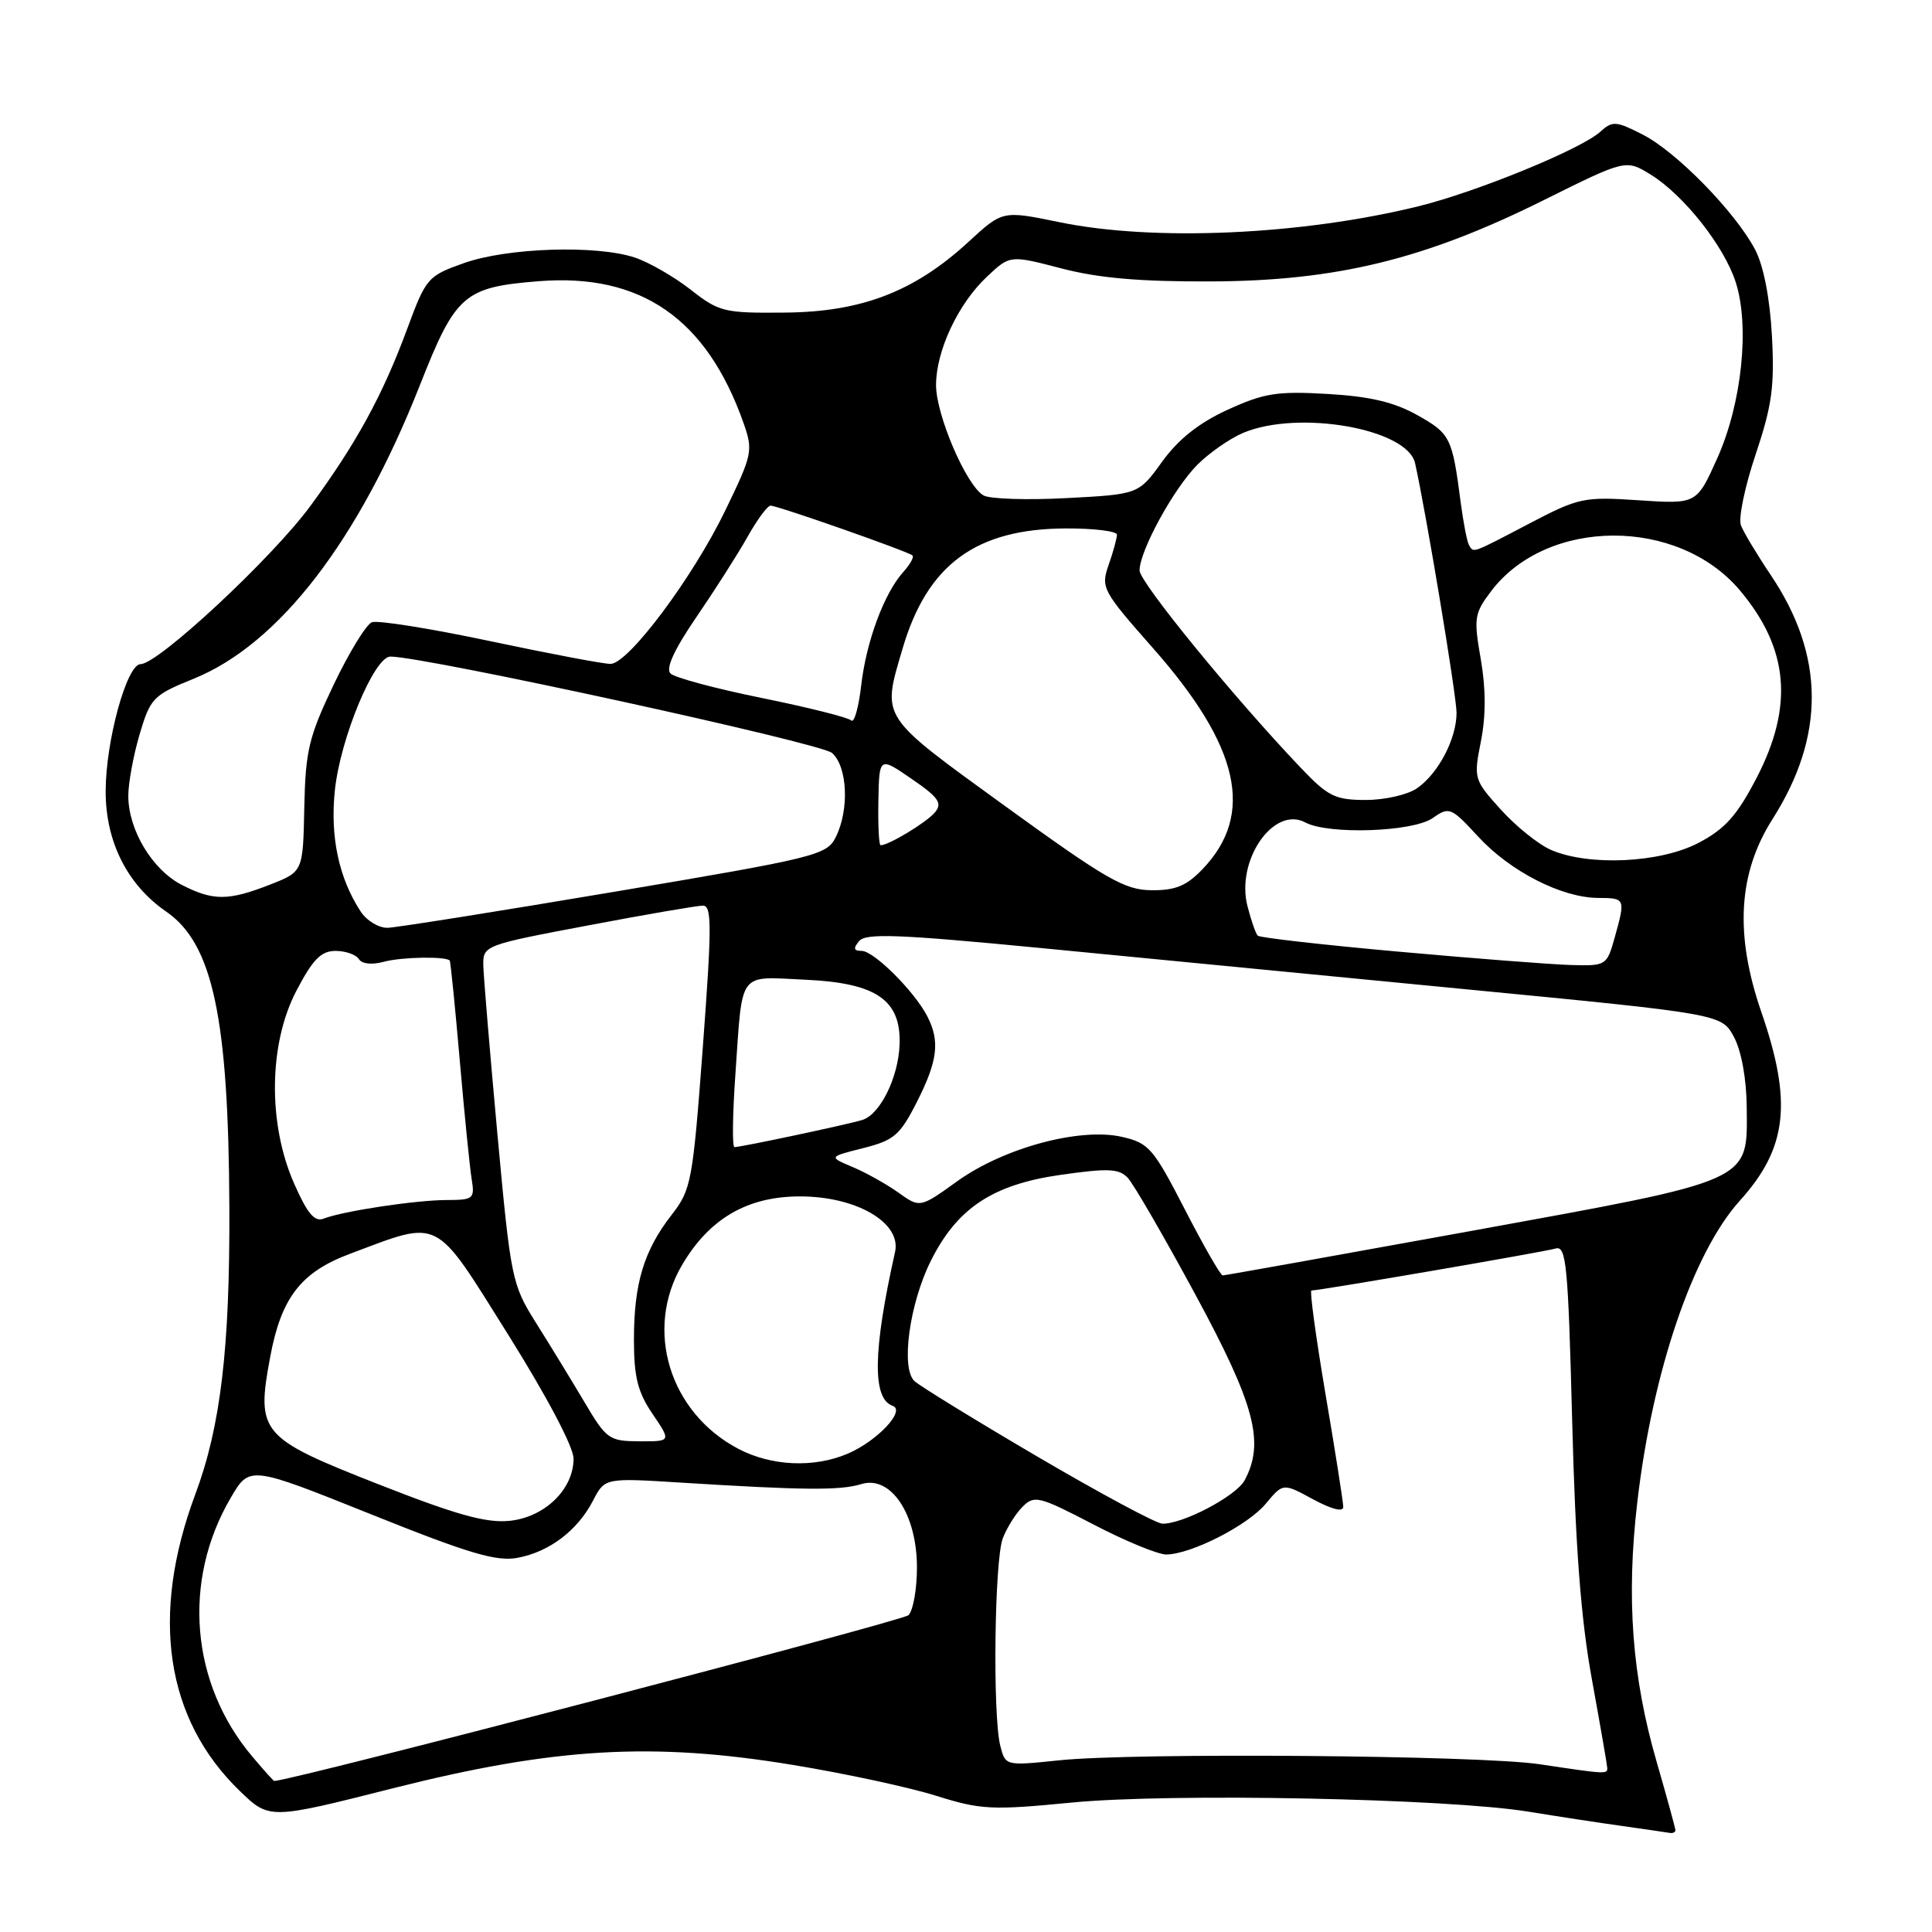 <?xml version="1.0" encoding="UTF-8" standalone="no"?>
<!DOCTYPE svg PUBLIC "-//W3C//DTD SVG 1.1//EN" "http://www.w3.org/Graphics/SVG/1.1/DTD/svg11.dtd" >
<svg xmlns="http://www.w3.org/2000/svg" xmlns:xlink="http://www.w3.org/1999/xlink" version="1.1" viewBox="0 0 256 256">
 <g >
 <path fill="currentColor"
d=" M 222.00 242.52 C 222.00 242.25 220.88 238.18 219.52 233.47 C 216.25 222.20 215.47 211.73 216.95 199.05 C 218.96 181.75 224.33 165.96 230.55 159.08 C 236.83 152.13 237.52 146.05 233.38 134.08 C 229.84 123.81 230.31 115.70 234.87 108.53 C 241.88 97.51 241.80 86.84 234.63 76.19 C 232.81 73.48 231.03 70.52 230.68 69.60 C 230.33 68.68 231.20 64.46 232.63 60.22 C 234.80 53.74 235.15 51.21 234.79 44.50 C 234.52 39.52 233.68 35.21 232.57 33.09 C 229.97 28.13 222.15 20.12 217.68 17.84 C 214.11 16.02 213.67 15.99 212.03 17.47 C 209.51 19.76 195.67 25.43 188.00 27.32 C 172.48 31.15 152.86 32.02 140.38 29.44 C 132.85 27.89 132.85 27.89 128.35 32.03 C 121.19 38.63 114.19 41.33 104.03 41.42 C 95.94 41.50 95.29 41.34 91.50 38.37 C 89.30 36.65 85.97 34.74 84.10 34.12 C 79.01 32.44 67.25 32.82 61.51 34.85 C 56.66 36.57 56.46 36.81 53.96 43.56 C 50.71 52.37 47.20 58.79 41.10 67.08 C 36.02 73.98 20.96 88.00 18.63 88.00 C 16.80 88.00 14.00 98.22 14.00 104.86 C 14.00 111.55 16.87 117.24 22.02 120.79 C 28.19 125.03 30.29 134.86 30.39 160.00 C 30.47 178.64 29.24 189.00 25.88 198.00 C 19.88 214.08 21.93 227.79 31.76 237.30 C 35.69 241.10 35.69 241.10 52.09 236.95 C 73.44 231.56 86.49 230.80 105.04 233.86 C 111.94 234.99 120.49 236.83 124.04 237.95 C 129.99 239.81 131.41 239.88 142.00 238.85 C 155.16 237.57 191.67 238.30 202.50 240.05 C 206.35 240.68 211.97 241.54 215.00 241.96 C 218.03 242.39 220.84 242.80 221.25 242.87 C 221.66 242.94 222.00 242.78 222.00 242.52 Z  M 33.43 232.75 C 25.25 223.07 24.12 209.48 30.57 198.47 C 33.07 194.20 33.07 194.20 49.11 200.63 C 62.16 205.87 65.78 206.94 68.58 206.42 C 72.81 205.63 76.54 202.79 78.59 198.82 C 80.15 195.82 80.15 195.82 90.32 196.46 C 106.53 197.47 111.32 197.51 114.13 196.65 C 118.05 195.45 121.50 200.63 121.50 207.70 C 121.50 210.56 121.00 213.40 120.38 214.02 C 119.62 214.78 38.90 235.89 36.34 235.99 C 36.25 236.00 34.94 234.54 33.43 232.75 Z  M 204.00 233.77 C 196.12 232.58 150.30 232.21 140.36 233.25 C 133.22 233.99 133.22 233.99 132.54 231.32 C 131.52 227.26 131.77 206.75 132.87 203.85 C 133.40 202.46 134.58 200.56 135.50 199.65 C 137.05 198.09 137.68 198.25 144.87 201.99 C 149.10 204.20 153.46 205.99 154.54 205.98 C 157.86 205.94 165.38 202.10 167.75 199.22 C 170.01 196.50 170.01 196.50 174.00 198.67 C 176.47 200.00 178.00 200.39 177.99 199.67 C 177.98 199.03 176.93 192.31 175.64 184.75 C 174.36 177.19 173.52 171.00 173.77 171.00 C 174.86 171.00 204.65 165.88 206.11 165.44 C 207.54 165.01 207.78 167.48 208.32 188.23 C 208.75 205.02 209.48 214.56 210.93 222.50 C 212.03 228.55 212.95 233.84 212.97 234.25 C 213.00 235.11 212.82 235.09 204.00 233.77 Z  M 50.06 196.64 C 34.48 190.52 33.93 189.86 35.80 179.81 C 37.26 171.95 39.87 168.57 46.36 166.14 C 58.51 161.59 57.42 161.04 67.28 176.76 C 72.46 185.03 76.00 191.73 76.00 193.28 C 76.00 197.34 72.17 201.06 67.50 201.52 C 64.41 201.83 60.43 200.72 50.06 196.64 Z  M 137.50 193.03 C 129.25 188.19 121.90 183.67 121.17 183.00 C 119.34 181.31 120.50 172.78 123.32 167.11 C 126.80 160.11 131.50 156.98 140.43 155.69 C 146.79 154.78 148.25 154.83 149.42 156.05 C 150.18 156.85 154.22 163.82 158.40 171.55 C 166.29 186.13 167.61 191.13 164.92 196.15 C 163.80 198.24 156.64 202.00 154.00 201.89 C 153.18 201.86 145.75 197.87 137.50 193.03 Z  M 97.80 191.96 C 88.70 187.15 85.35 176.19 90.37 167.63 C 93.98 161.47 99.03 158.53 106.00 158.53 C 113.50 158.53 119.46 162.02 118.60 165.89 C 115.66 179.01 115.56 185.33 118.28 186.28 C 120.06 186.90 116.22 190.97 112.28 192.64 C 107.81 194.53 102.17 194.27 97.80 191.96 Z  M 77.41 185.73 C 75.70 182.85 72.83 178.15 71.02 175.28 C 67.83 170.20 67.68 169.49 65.91 150.28 C 64.91 139.40 64.07 129.32 64.04 127.88 C 64.00 125.29 64.21 125.21 77.89 122.63 C 85.52 121.18 92.39 120.00 93.15 120.00 C 94.33 120.00 94.32 122.81 93.13 138.73 C 91.79 156.59 91.60 157.63 88.99 160.98 C 85.32 165.70 84.00 170.06 84.00 177.51 C 84.00 182.47 84.50 184.46 86.47 187.36 C 88.94 191.00 88.94 191.00 84.72 190.98 C 80.70 190.96 80.35 190.71 77.41 185.73 Z  M 157.00 160.26 C 152.82 152.14 152.23 151.45 148.66 150.64 C 143.10 149.37 133.01 152.09 126.84 156.52 C 121.90 160.07 121.90 160.07 119.02 158.01 C 117.43 156.88 114.71 155.36 112.96 154.63 C 109.79 153.29 109.79 153.29 114.38 152.13 C 118.47 151.10 119.25 150.43 121.49 146.02 C 124.25 140.57 124.57 137.98 122.88 134.68 C 121.19 131.38 115.80 126.00 114.18 126.00 C 113.12 126.00 113.03 125.66 113.84 124.70 C 114.72 123.63 119.05 123.80 137.71 125.60 C 150.24 126.82 175.72 129.29 194.32 131.09 C 228.13 134.36 228.13 134.36 229.77 137.43 C 230.75 139.28 231.42 142.98 231.45 146.72 C 231.53 156.71 232.53 156.26 194.87 163.12 C 177.08 166.35 162.30 169.00 162.01 169.00 C 161.73 169.00 159.47 165.06 157.00 160.26 Z  M 38.96 156.80 C 35.47 148.85 35.60 138.28 39.29 131.25 C 41.45 127.12 42.55 126.00 44.46 126.00 C 45.79 126.00 47.18 126.49 47.55 127.08 C 47.95 127.73 49.27 127.87 50.86 127.44 C 53.20 126.80 59.07 126.70 59.59 127.28 C 59.70 127.40 60.30 133.35 60.92 140.50 C 61.54 147.65 62.25 154.74 62.50 156.25 C 62.92 158.84 62.73 159.00 59.23 159.01 C 55.13 159.01 45.42 160.48 42.90 161.47 C 41.68 161.95 40.73 160.82 38.96 156.80 Z  M 97.45 142.25 C 98.41 128.45 97.70 129.40 106.74 129.82 C 116.15 130.25 119.42 132.51 119.20 138.43 C 119.03 142.80 116.62 147.67 114.26 148.40 C 112.33 149.00 98.20 152.00 97.32 152.00 C 97.01 152.00 97.07 147.61 97.45 142.25 Z  M 185.32 126.10 C 175.32 125.20 166.92 124.25 166.66 123.98 C 166.39 123.72 165.78 121.96 165.30 120.08 C 163.73 114.02 168.76 106.73 172.96 108.98 C 176.03 110.62 187.21 110.24 189.84 108.40 C 192.04 106.86 192.26 106.95 195.88 110.87 C 200.12 115.47 206.93 118.95 211.75 118.98 C 215.38 119.00 215.40 119.03 213.95 124.25 C 212.92 127.93 212.82 128.00 208.20 127.87 C 205.62 127.80 195.32 127.00 185.32 126.10 Z  M 47.77 120.75 C 44.89 116.33 43.73 110.85 44.37 104.73 C 45.09 97.83 49.59 87.00 51.73 87.00 C 56.28 87.00 108.76 98.45 110.25 99.77 C 112.31 101.59 112.56 107.34 110.72 110.97 C 109.54 113.31 108.04 113.68 81.49 118.15 C 66.09 120.75 52.54 122.90 51.37 122.94 C 50.19 122.97 48.57 121.99 47.77 120.75 Z  M 24.08 117.25 C 20.18 115.25 17.00 109.96 17.00 105.45 C 17.00 103.75 17.68 100.08 18.50 97.30 C 19.93 92.48 20.29 92.11 25.70 89.92 C 36.97 85.34 47.52 71.65 55.64 51.03 C 60.38 39.01 61.47 38.05 71.40 37.26 C 84.93 36.19 93.64 42.22 98.52 56.05 C 99.81 59.72 99.71 60.20 96.08 67.69 C 91.77 76.57 83.28 87.92 80.91 87.97 C 80.03 87.99 72.86 86.63 64.98 84.96 C 57.10 83.29 50.03 82.16 49.28 82.45 C 48.53 82.73 46.25 86.46 44.21 90.73 C 40.92 97.63 40.48 99.45 40.32 107.00 C 40.15 115.50 40.15 115.50 35.82 117.20 C 30.26 119.38 28.26 119.39 24.08 117.25 Z  M 133.25 106.86 C 116.44 94.67 116.85 95.29 119.60 85.93 C 122.87 74.80 129.32 70.06 141.25 70.02 C 144.96 70.01 148.00 70.38 148.00 70.85 C 148.00 71.32 147.51 73.12 146.90 74.85 C 145.85 77.88 146.06 78.27 152.80 85.91 C 164.28 98.92 166.29 107.91 159.35 115.16 C 157.21 117.39 155.76 117.99 152.56 117.96 C 149.01 117.92 146.60 116.53 133.25 106.86 Z  M 205.50 112.61 C 203.85 111.89 200.87 109.49 198.87 107.28 C 195.30 103.32 195.25 103.17 196.23 98.22 C 196.90 94.84 196.89 91.25 196.21 87.34 C 195.26 81.91 195.35 81.28 197.57 78.35 C 204.96 68.57 222.33 68.49 230.53 78.21 C 237.02 85.91 237.71 93.54 232.75 103.09 C 230.17 108.05 228.59 109.83 225.09 111.67 C 220.03 114.35 210.52 114.80 205.50 112.61 Z  M 116.39 106.13 C 116.50 100.25 116.50 100.25 120.80 103.21 C 124.39 105.67 124.90 106.42 123.88 107.65 C 122.79 108.96 117.77 112.00 116.69 112.00 C 116.46 112.00 116.33 109.36 116.39 106.13 Z  M 172.37 101.75 C 163.44 92.37 151.00 77.14 151.00 75.59 C 151.00 73.00 155.49 64.78 158.64 61.60 C 160.21 60.02 162.95 58.11 164.72 57.36 C 172.04 54.27 186.47 56.80 187.50 61.36 C 188.94 67.76 193.00 92.18 193.00 94.45 C 193.00 97.88 190.61 102.46 187.78 104.44 C 186.55 105.30 183.51 106.00 180.99 106.00 C 176.91 106.00 175.98 105.54 172.37 101.75 Z  M 112.79 95.46 C 112.40 95.07 107.07 93.73 100.96 92.49 C 94.84 91.25 89.39 89.79 88.84 89.24 C 88.18 88.58 89.33 86.08 92.26 81.79 C 94.69 78.24 97.74 73.46 99.03 71.17 C 100.31 68.88 101.70 67.00 102.10 67.00 C 103.04 67.00 120.36 73.08 120.91 73.60 C 121.14 73.81 120.59 74.79 119.70 75.78 C 117.16 78.59 114.78 85.00 114.11 90.84 C 113.77 93.78 113.18 95.86 112.79 95.46 Z  M 194.66 72.25 C 194.40 71.84 193.90 69.25 193.54 66.50 C 192.43 57.97 192.18 57.47 187.83 55.02 C 184.72 53.28 181.55 52.53 175.91 52.20 C 169.23 51.81 167.49 52.09 162.68 54.29 C 158.86 56.04 156.16 58.18 154.00 61.16 C 150.87 65.50 150.87 65.50 141.35 66.00 C 136.12 66.28 131.16 66.12 130.33 65.65 C 128.05 64.37 124.02 54.98 124.03 51.00 C 124.05 46.44 126.97 40.23 130.79 36.65 C 133.83 33.79 133.83 33.79 140.66 35.57 C 145.61 36.86 151.10 37.33 160.50 37.29 C 177.09 37.22 188.78 34.36 204.47 26.56 C 215.43 21.11 215.43 21.11 218.72 23.13 C 223.11 25.85 228.45 32.60 229.99 37.39 C 231.87 43.23 230.80 53.46 227.56 60.69 C 224.82 66.80 224.82 66.80 217.16 66.29 C 209.84 65.80 209.20 65.94 202.61 69.39 C 194.93 73.41 195.29 73.28 194.66 72.25 Z "/>
</g>
</svg>